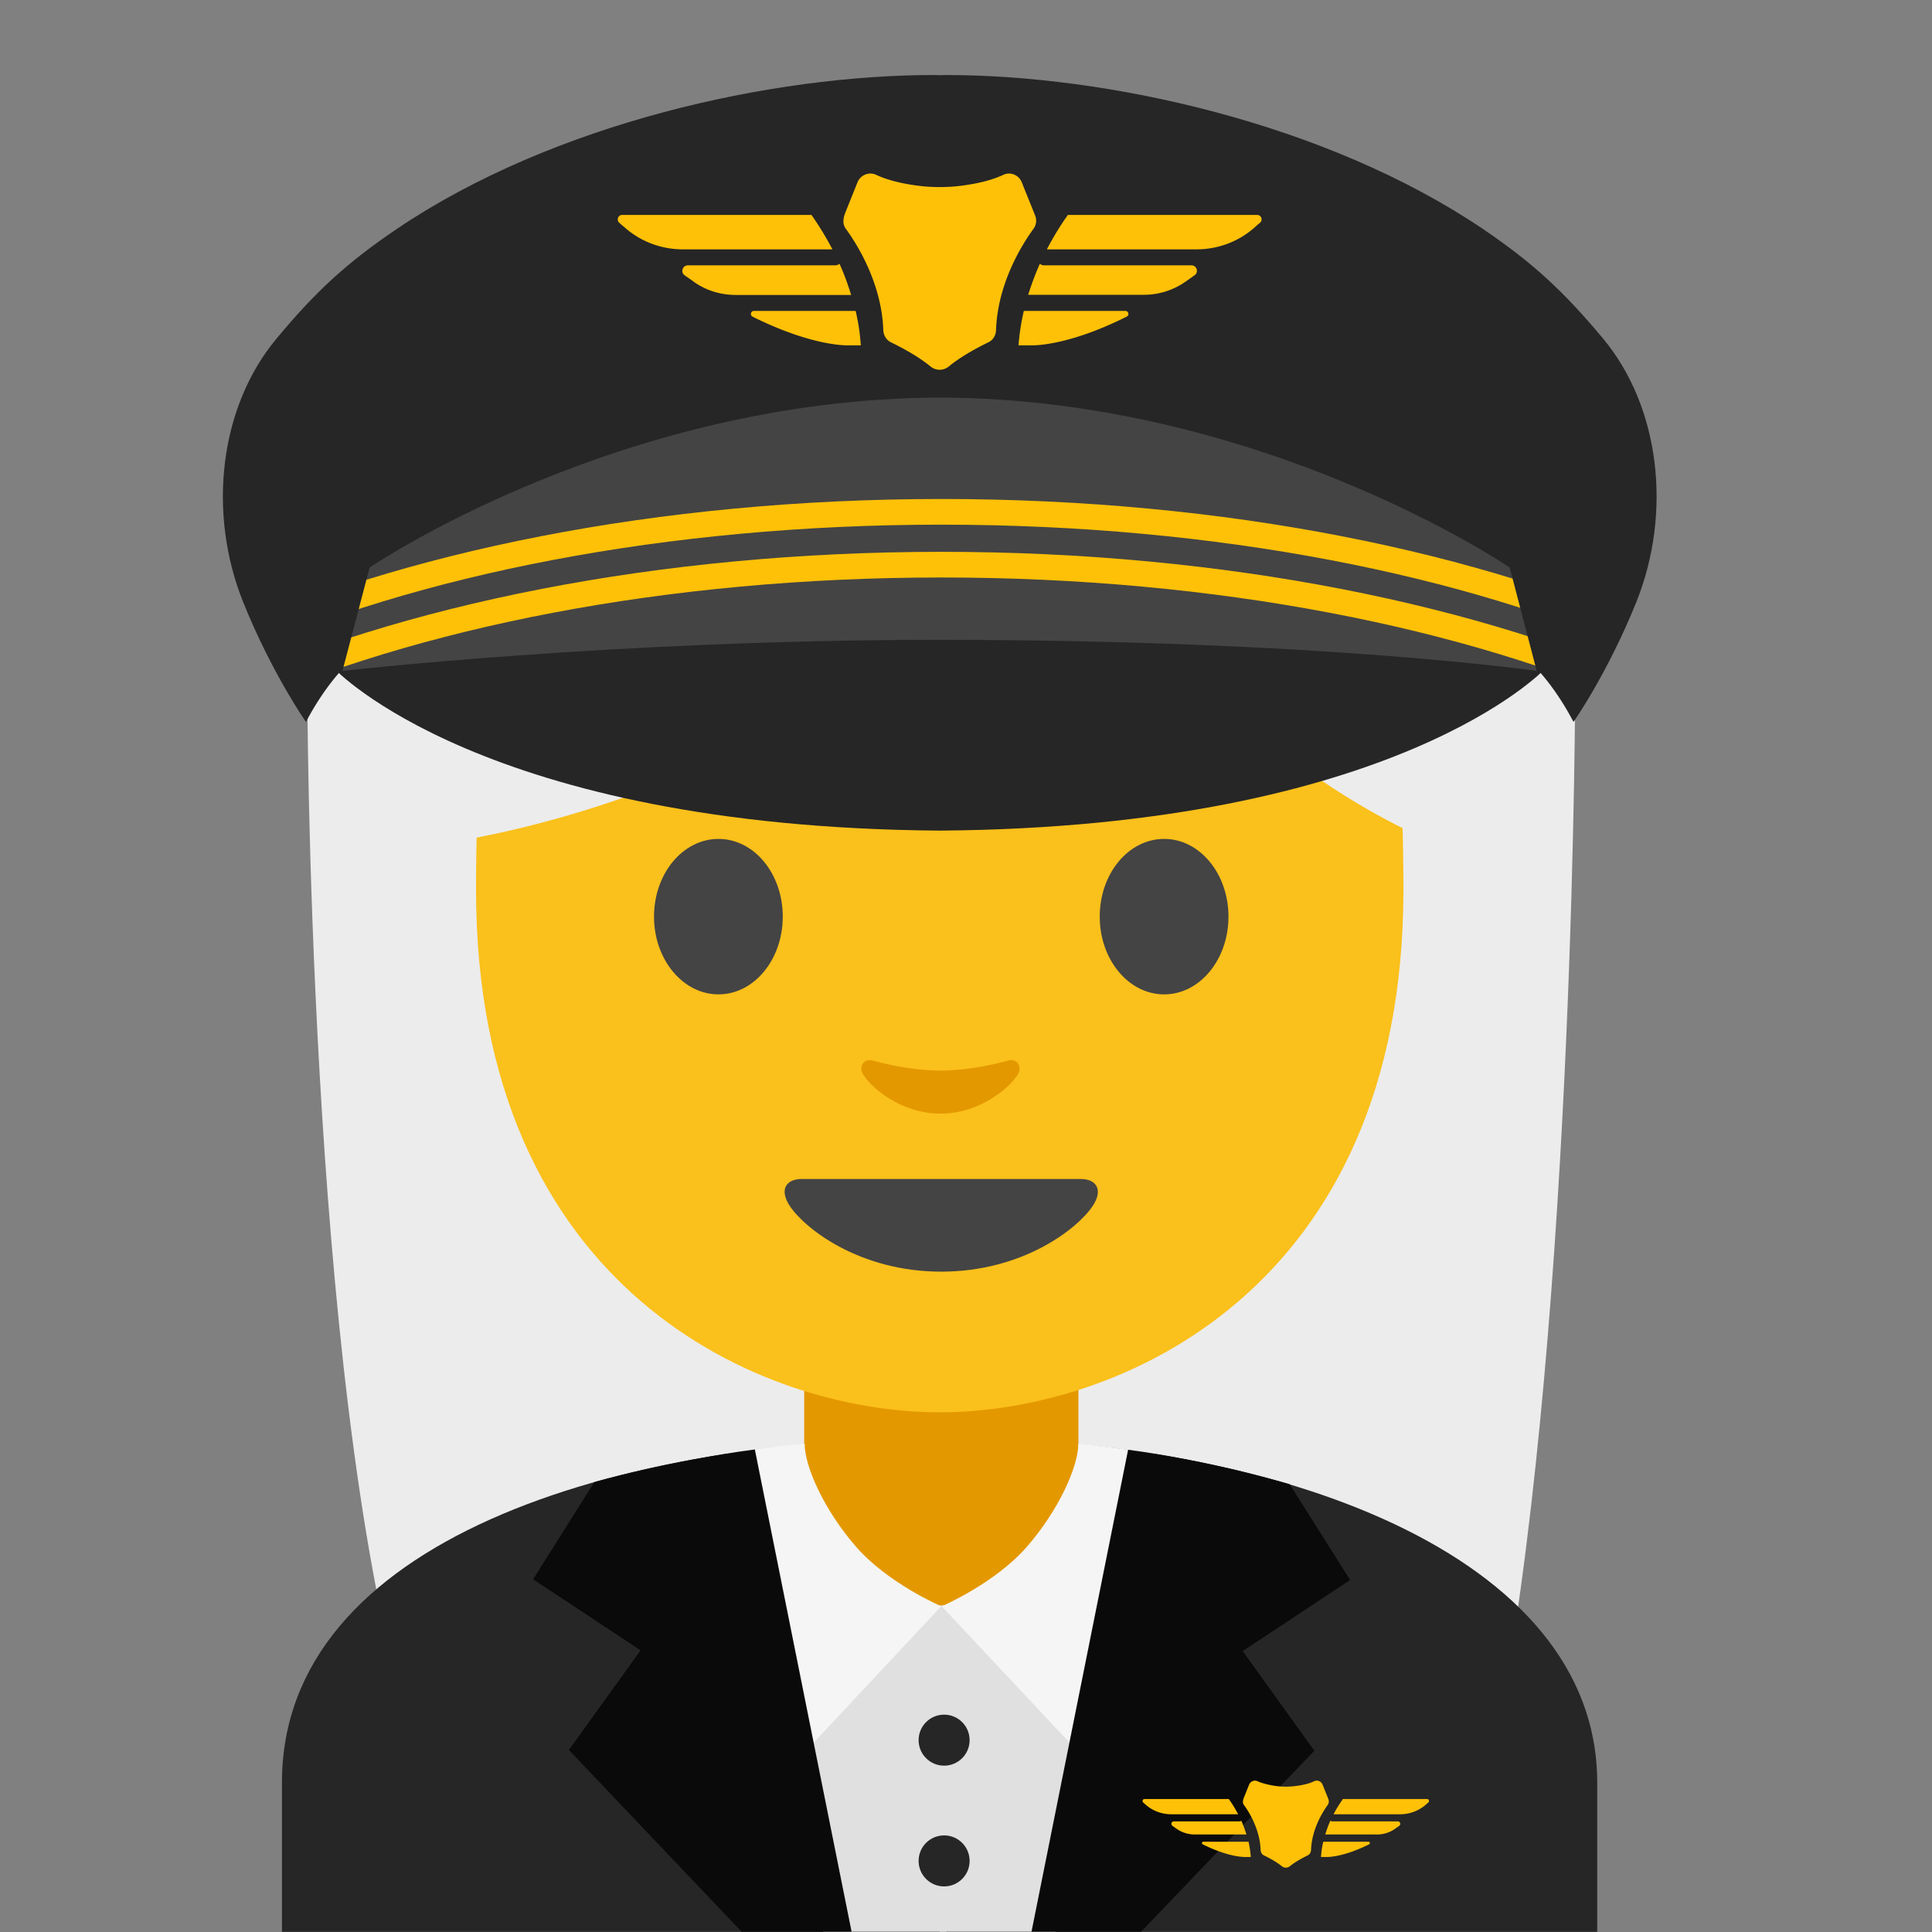 <svg xmlns="http://www.w3.org/2000/svg" xmlns:xlink="http://www.w3.org/1999/xlink" viewBox="0 0 128 128"><rect x="0" y="0" width="128" height="128" fill="#808080" stroke="none"/><path fill="#ececec" d="M26.87 113.53c-6.51-22.34-6.51-68.14-6.51-68.14l84-.33s0 41.49-4.88 68.19l-72.61.28z"/><path fill="#262626" d="M18.68 118.1v9.89h87.14v-9.89c0-15.17-21.39-22.87-43.24-22.84-21.71.02-43.9 6.77-43.9 22.84z"/><path fill="#e0e0e0" d="M62.69 95.25c-8.69 0-14.54 1.06-14.54 1.06l6.4 31.67h8.14V95.25z"/><path fill="#e0e0e0" d="M62.26 95.25c8.4 0 14.12 1.05 14.12 1.05l-6.44 31.68h-7.69V95.25z"/><ellipse cx="62.36" cy="46.12" fill="#ececec" rx="42" ry="39.5"/><path fill="#e49800" d="M62.36 90.25h-9.08v9.59c0 4.34 3.22 6.58 7.78 6.58l3.67-.17c4.56 0 6.72-2.08 6.72-6.41v-9.59h-9.09z"/><path fill="#f5f5f5" d="M71.44 95.65c0 1.53-1.31 4.42-3.4 6.82-2.12 2.44-5.65 3.95-5.65 3.95l10.39 11.08 3.72-21.19c0 .01-3.08-.47-5.06-.66z"/><path fill="#fac01b" d="M62.26 13.58c-24.35 0-30.72 18.87-30.72 45.39 0 26.51 18.89 34.6 30.72 34.6 11.83 0 30.72-8.09 30.72-34.6-.01-26.52-6.38-45.39-30.72-45.39z"/><path fill="#444" d="M71.59 78.11H53.13c-1.06 0-1.51.71-.81 1.78.98 1.49 4.61 4.36 10.04 4.36s9.06-2.87 10.04-4.36c.7-1.06.25-1.78-.81-1.78zM51.86 60.73c0 2.84-1.9 5.15-4.26 5.15-2.35 0-4.27-2.3-4.27-5.15 0-2.85 1.91-5.15 4.27-5.15 2.36 0 4.26 2.3 4.26 5.15m21 0c0 2.84 1.9 5.15 4.27 5.15 2.35 0 4.26-2.3 4.26-5.15 0-2.85-1.91-5.15-4.26-5.15-2.37 0-4.27 2.3-4.27 5.15"/><path fill="#e49800" d="M66.77 70.27c-1.57.44-3.2.66-4.46.66-1.26 0-2.89-.22-4.46-.66-.67-.19-.94.45-.69.87.5.88 2.5 2.64 5.15 2.64 2.65 0 4.65-1.77 5.15-2.64.24-.42-.02-1.06-.69-.87z"/><path fill="#ececec" d="M71.44 34.43c-3.23 3.11-19.29 17.58-41.42 21.35V26.12S39.57 7.17 62.49 7.17 94.96 26.6 94.96 26.6v29.19S79.94 50.03 72.4 34.62c-.18-.38-.66-.48-.96-.19z"/><path fill="#0a0a0a" d="M74.74 96.05l-6.4 31.93h7.26l11.48-11.99-4.75-6.6 7.12-4.71-4.01-6.35c-.01.01-5.05-1.53-10.7-2.28z"/><path fill="#f5f5f5" d="M53.31 95.65c0 1.53 1.31 4.42 3.4 6.82 2.12 2.44 5.65 3.95 5.65 3.95l-10.38 11.09-3.74-21.21c.01-.01 3.03-.49 5.07-.65z"/><path fill="#0a0a0a" d="M50.01 96.03l6.41 31.95h-7.29l-11.44-12.04 4.75-6.6-7.12-4.71 4.06-6.44c-.01 0 4.98-1.41 10.63-2.16z"/><circle cx="62.55" cy="115.29" r="1.69" fill="#262626"/><circle cx="62.55" cy="123.29" r="1.69" fill="#262626"/><path fill="#262626" d="M62.26 40.61c-21.04.14-40.1 3.7-40.1 3.7s9.8 10.5 40.1 10.72c30.3-.22 40.1-10.72 40.1-10.72s-19.06-3.56-40.1-3.7z"/><path fill="#262626" d="M106.19 22.41c-2.59-3.1-4.62-4.99-7.97-7.26C87.79 8.13 73.32 4.97 62.65 4.97c-.13 0-.26.01-.39.01s-.26-.01-.39-.01c-10.68 0-25.15 3.16-35.57 10.19-3.35 2.27-5.38 4.15-7.97 7.26-3.81 4.56-4.59 11.57-2.22 17.47 1.9 4.72 4.16 7.94 4.16 7.94 2.11-4 5.08-6.48 9.17-7.54 4.19-1.09 19.41-2.28 32.82-2.81 13.41.53 28.64 1.73 32.82 2.81 4.09 1.06 7.06 3.53 9.17 7.54 0 0 2.26-3.22 4.16-7.94 2.37-5.91 1.59-12.92-2.22-17.48z"/><path fill="#444" d="M100.02 37.6S83.61 26.4 62.26 26.34c-21.35.07-37.77 11.26-37.77 11.26l-1.8 6.85s18.07-2.06 39.44-2.06c25.38 0 39.68 2.06 39.68 2.06l-1.79-6.85z"/><defs><path id="a" d="M100.02 37.6S83.61 26.4 62.26 26.34c-21.35.07-37.77 11.26-37.77 11.26l-1.8 6.85s18.07-2.06 39.44-2.06c25.38 0 39.68 2.06 39.68 2.06l-1.79-6.85z"/></defs><clipPath id="b"><use overflow="visible" xlink:href="#a"/></clipPath><g clip-path="url(#b)"><path fill="#ffc107" d="M62.37 95.84c-37.65 0-68.28-14.08-68.28-31.39 0-17.31 30.63-31.39 68.28-31.39 37.65 0 68.28 14.08 68.28 31.39-.01 17.31-30.64 31.39-68.28 31.39zm0-61.08C25.88 34.76-3.8 48.08-3.8 64.45s29.69 29.69 66.17 29.69 66.17-13.32 66.17-29.69-29.69-29.69-66.17-29.69z"/></g><g clip-path="url(#b)"><path fill="#ffc107" d="M62.37 99.34c-37.65 0-68.28-14.08-68.28-31.39 0-17.31 30.63-31.39 68.28-31.39 37.65 0 68.28 14.08 68.28 31.39-.01 17.31-30.64 31.39-68.28 31.39zm0-61.08C25.88 38.26-3.8 51.58-3.8 67.95s29.69 29.69 66.17 29.69 66.17-13.32 66.17-29.69-29.69-29.69-66.17-29.69z"/></g><path fill="#ffc107" d="M55.62 17.48c-.09.06-.18.1-.29.1h-9.76c-.35 0-.5.46-.21.66.23.16.46.32.68.48.79.54 1.73.82 2.69.82h7.66c-.23-.74-.48-1.43-.77-2.06zm-.47-.96c-.52-.99-1.02-1.76-1.39-2.28H41.22c-.27 0-.39.33-.2.51.12.11.24.22.37.32 1.06.94 2.43 1.45 3.85 1.45h9.91zm1.54 4.08h-6.74c-.21 0-.28.29-.09.38 4.08 2.03 6.38 1.9 6.38 1.9h.79c-.05-.79-.17-1.55-.34-2.28zm22.25-3.02h-9.76c-.11 0-.21-.04-.29-.1-.28.63-.54 1.32-.77 2.05h7.66c.96 0 1.89-.28 2.69-.82.22-.15.45-.31.68-.48.28-.19.14-.65-.21-.65zm4.35-3.34H70.75c-.37.52-.88 1.29-1.39 2.28h9.91c1.42 0 2.79-.51 3.85-1.45.12-.11.24-.22.37-.32.19-.18.07-.51-.2-.51zm-8.73 6.36h-6.73c-.17.73-.29 1.49-.35 2.28h.78s2.31.14 6.38-1.9c.2-.09.13-.38-.08-.38zm-8.08-9.02c-.75.35-1.65.56-2.47.68-1.16.18-2.34.18-3.5 0-.82-.12-1.72-.33-2.47-.68-.47-.22-1.04.02-1.23.5l-.79 1.97c-.21.52-.17.85.02 1.11.7.96 2.37 3.56 2.48 6.7.01.35.2.67.51.82.64.31 1.77.9 2.62 1.6.36.29.85.29 1.21 0 .85-.7 1.98-1.29 2.62-1.6.32-.15.5-.47.51-.82.11-3.14 1.78-5.74 2.48-6.7a.9.9 0 00.11-.88c-.22-.56-.6-1.48-.88-2.19-.19-.49-.75-.73-1.22-.51zM82.24 120.63c-.04.03-.08.04-.13.04h-4.34c-.16 0-.22.2-.09.3l.3.21c.35.24.77.36 1.19.36h3.41c-.1-.32-.21-.63-.34-.91zm-.21-.43c-.23-.44-.45-.78-.62-1.01h-5.58c-.12 0-.18.15-.09.23.05.05.11.1.16.14.47.42 1.08.64 1.71.64h4.42zm.69 1.82h-3c-.09 0-.12.13-.04.17 1.81.9 2.84.84 2.84.84h.35a7.91 7.91 0 00-.15-1.01zm9.89-1.35h-4.34c-.05 0-.09-.02-.13-.04-.13.28-.24.59-.34.91h3.41c.43 0 .84-.12 1.19-.36l.3-.21c.13-.09.07-.3-.09-.3zm1.94-1.48h-5.58c-.16.23-.39.57-.62 1.01h4.41c.63 0 1.24-.23 1.71-.64.05-.05.11-.1.16-.14.09-.08.03-.23-.08-.23zm-3.89 2.83h-2.99c-.08.32-.13.66-.15 1.01h.35s1.03.06 2.84-.84c.08-.05.05-.17-.05-.17zm-3.59-4.01c-.33.16-.73.25-1.1.3a5.1 5.1 0 01-1.56 0c-.36-.06-.76-.15-1.1-.3-.21-.1-.46.01-.55.22l-.35.87c-.09.23-.08.38.01.49.31.43 1.05 1.58 1.1 2.98.01.16.09.3.23.36.29.14.79.4 1.17.71.16.13.38.13.54 0 .38-.31.88-.57 1.17-.71.14-.07.22-.21.23-.36.05-1.4.79-2.55 1.1-2.98.08-.11.1-.26.05-.39-.1-.25-.26-.66-.39-.97-.09-.22-.34-.32-.55-.22z"/></svg>